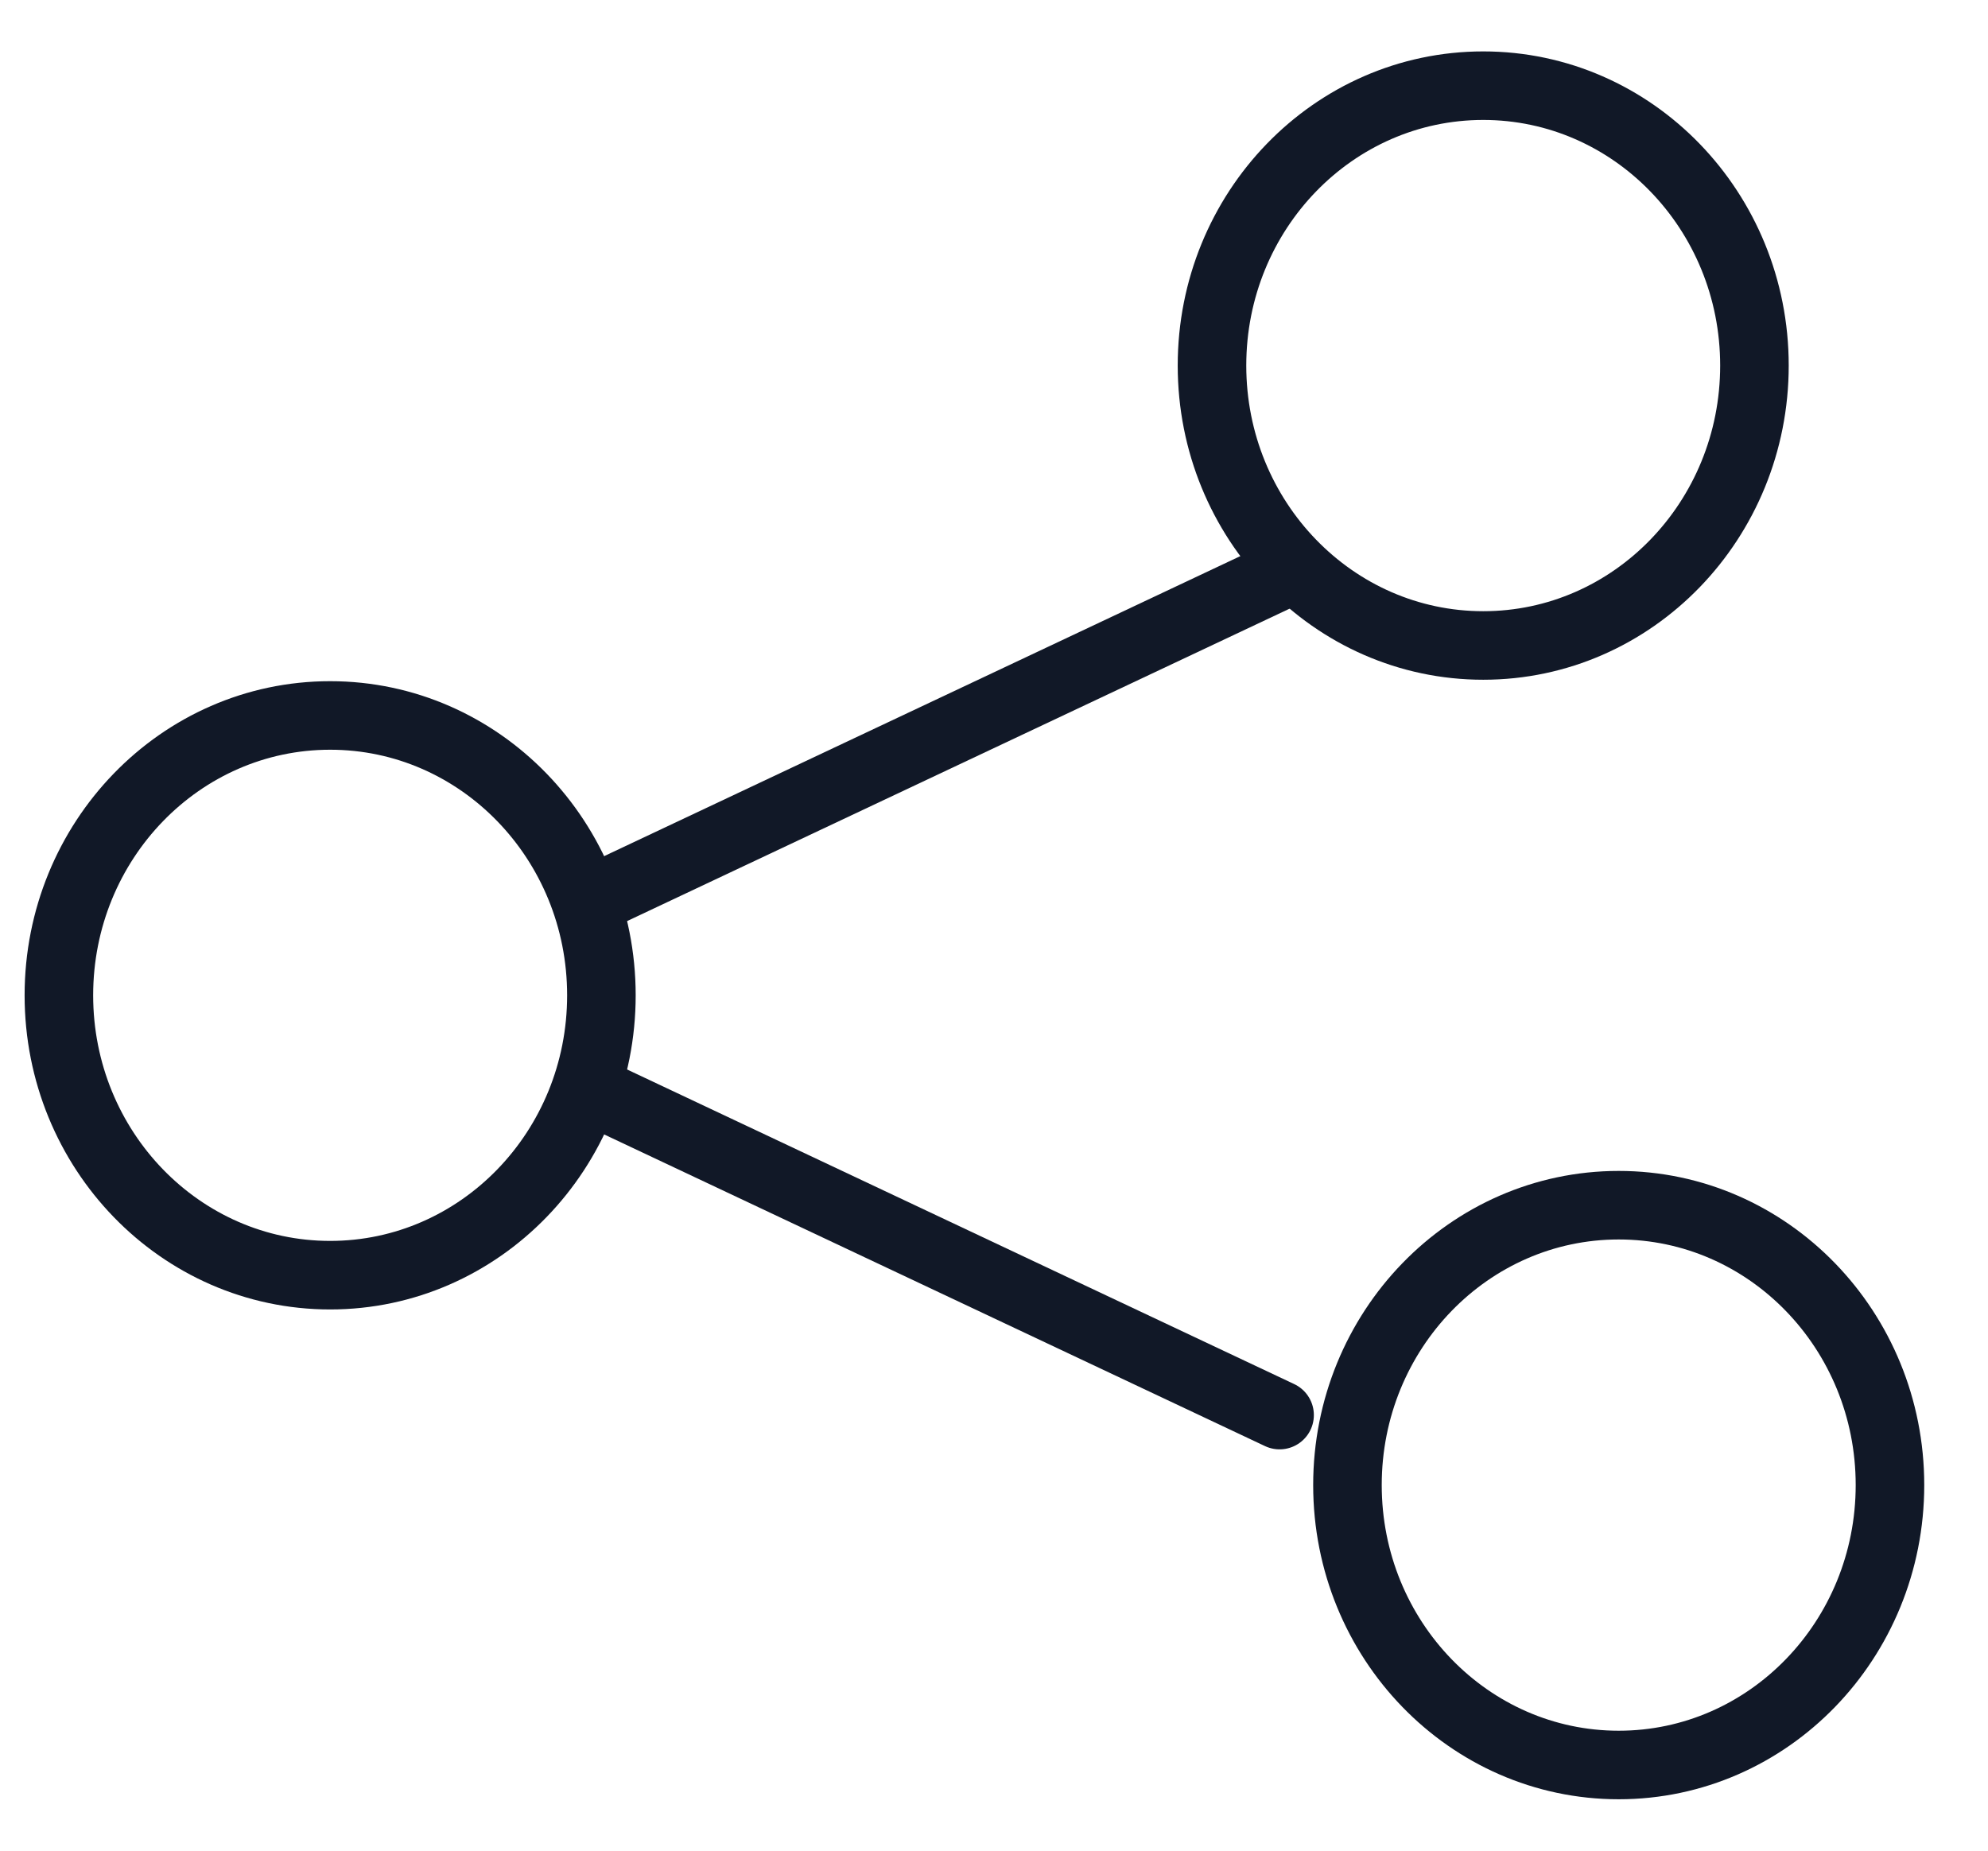 <svg width="29" height="27" viewBox="0 0 29 27" fill="none" xmlns="http://www.w3.org/2000/svg">
<path d="M4.816 18.604C7.002 18.604 8.773 16.776 8.773 14.521C8.773 12.266 7.002 10.438 4.816 10.438C2.631 10.438 0.859 12.266 0.859 14.521C0.859 16.776 2.631 18.604 4.816 18.604Z" stroke="#111827"/>
<path d="M21.637 9.417C23.822 9.417 25.593 7.588 25.593 5.333C25.593 3.078 23.822 1.25 21.637 1.25C19.451 1.25 17.68 3.078 17.68 5.333C17.68 7.588 19.451 9.417 21.637 9.417Z" stroke="#111827"/>
<path d="M23.613 25.75C25.798 25.75 27.57 23.922 27.57 21.666C27.57 19.411 25.798 17.583 23.613 17.583C21.428 17.583 19.656 19.411 19.656 21.666C19.656 23.922 21.428 25.75 23.613 25.75Z" stroke="#111827"/>
<path d="M8.773 13.062L18.666 8.396M8.773 15.979L18.666 20.645" stroke="#111827" stroke-linecap="round"/>
</svg>
